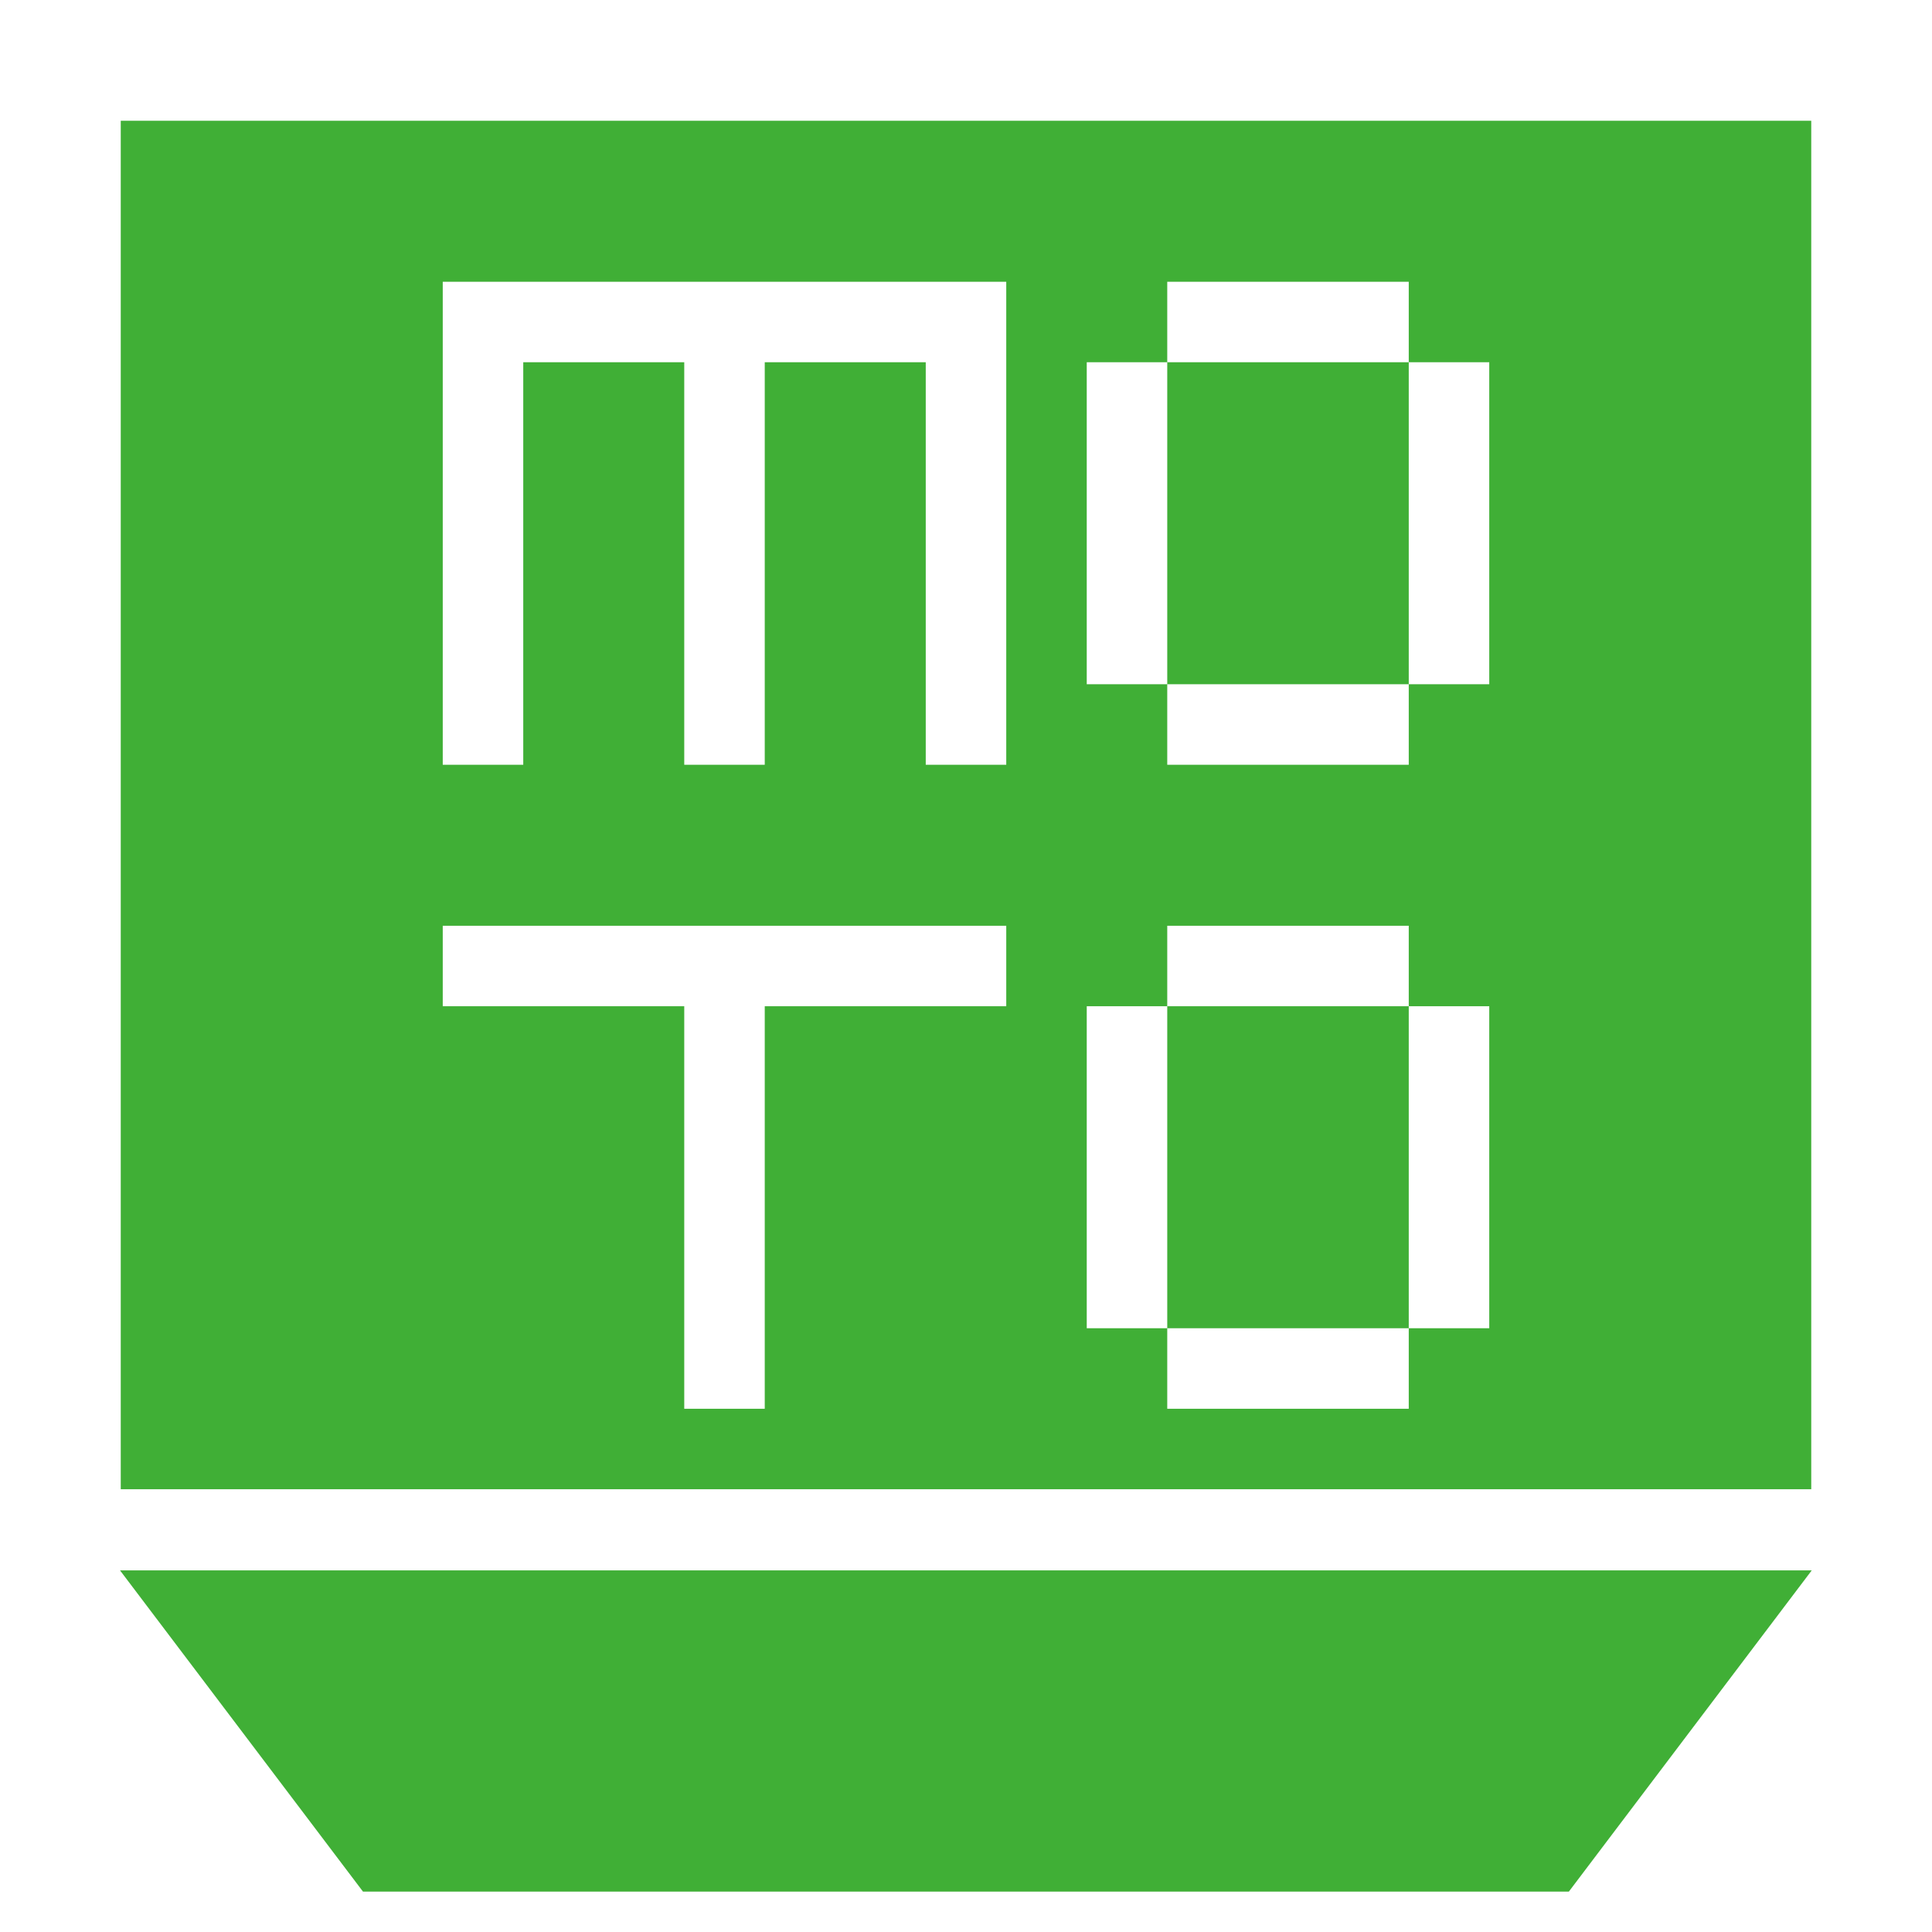 <?xml version="1.0" encoding="utf-8"?>
<!-- Generator: Adobe Illustrator 16.0.0, SVG Export Plug-In . SVG Version: 6.00 Build 0)  -->
<!DOCTYPE svg PUBLIC "-//W3C//DTD SVG 1.1//EN" "http://www.w3.org/Graphics/SVG/1.1/DTD/svg11.dtd">
<svg version="1.1" id="图层_1" xmlns="http://www.w3.org/2000/svg" xmlns:xlink="http://www.w3.org/1999/xlink" x="0px" y="0px"
	 width="24px" height="24px" viewBox="0 0 24 24" enable-background="new 0 0 24 24" xml:space="preserve">
<g>
	<g>
		<path fill-rule="evenodd" clip-rule="evenodd" fill="#40AF36" d="M1.491,19.508l3.018,3.99h14.98l3.017-3.99H1.491z M22.5,1.5h-21
			v17h21V1.5z M12.5,12.5h-3v5h-1v-5h-3v-1h7V12.5z M12.5,9.5h-1v-5h-2v5h-1v-5h-2v5h-1v-6h7V9.5z M18.5,16.5h-1v1h-3v-1h-1v-4h1v-1
			h3v1h1V16.5z M18.5,8.5h-1v1h-3v-1h-1v-4h1v-1h3v1h1V8.5z M14.5,12.5v4h3v-4H14.5z M14.5,4.5v4h3v-4H14.5z"/>
	</g>
</g>
</svg>
